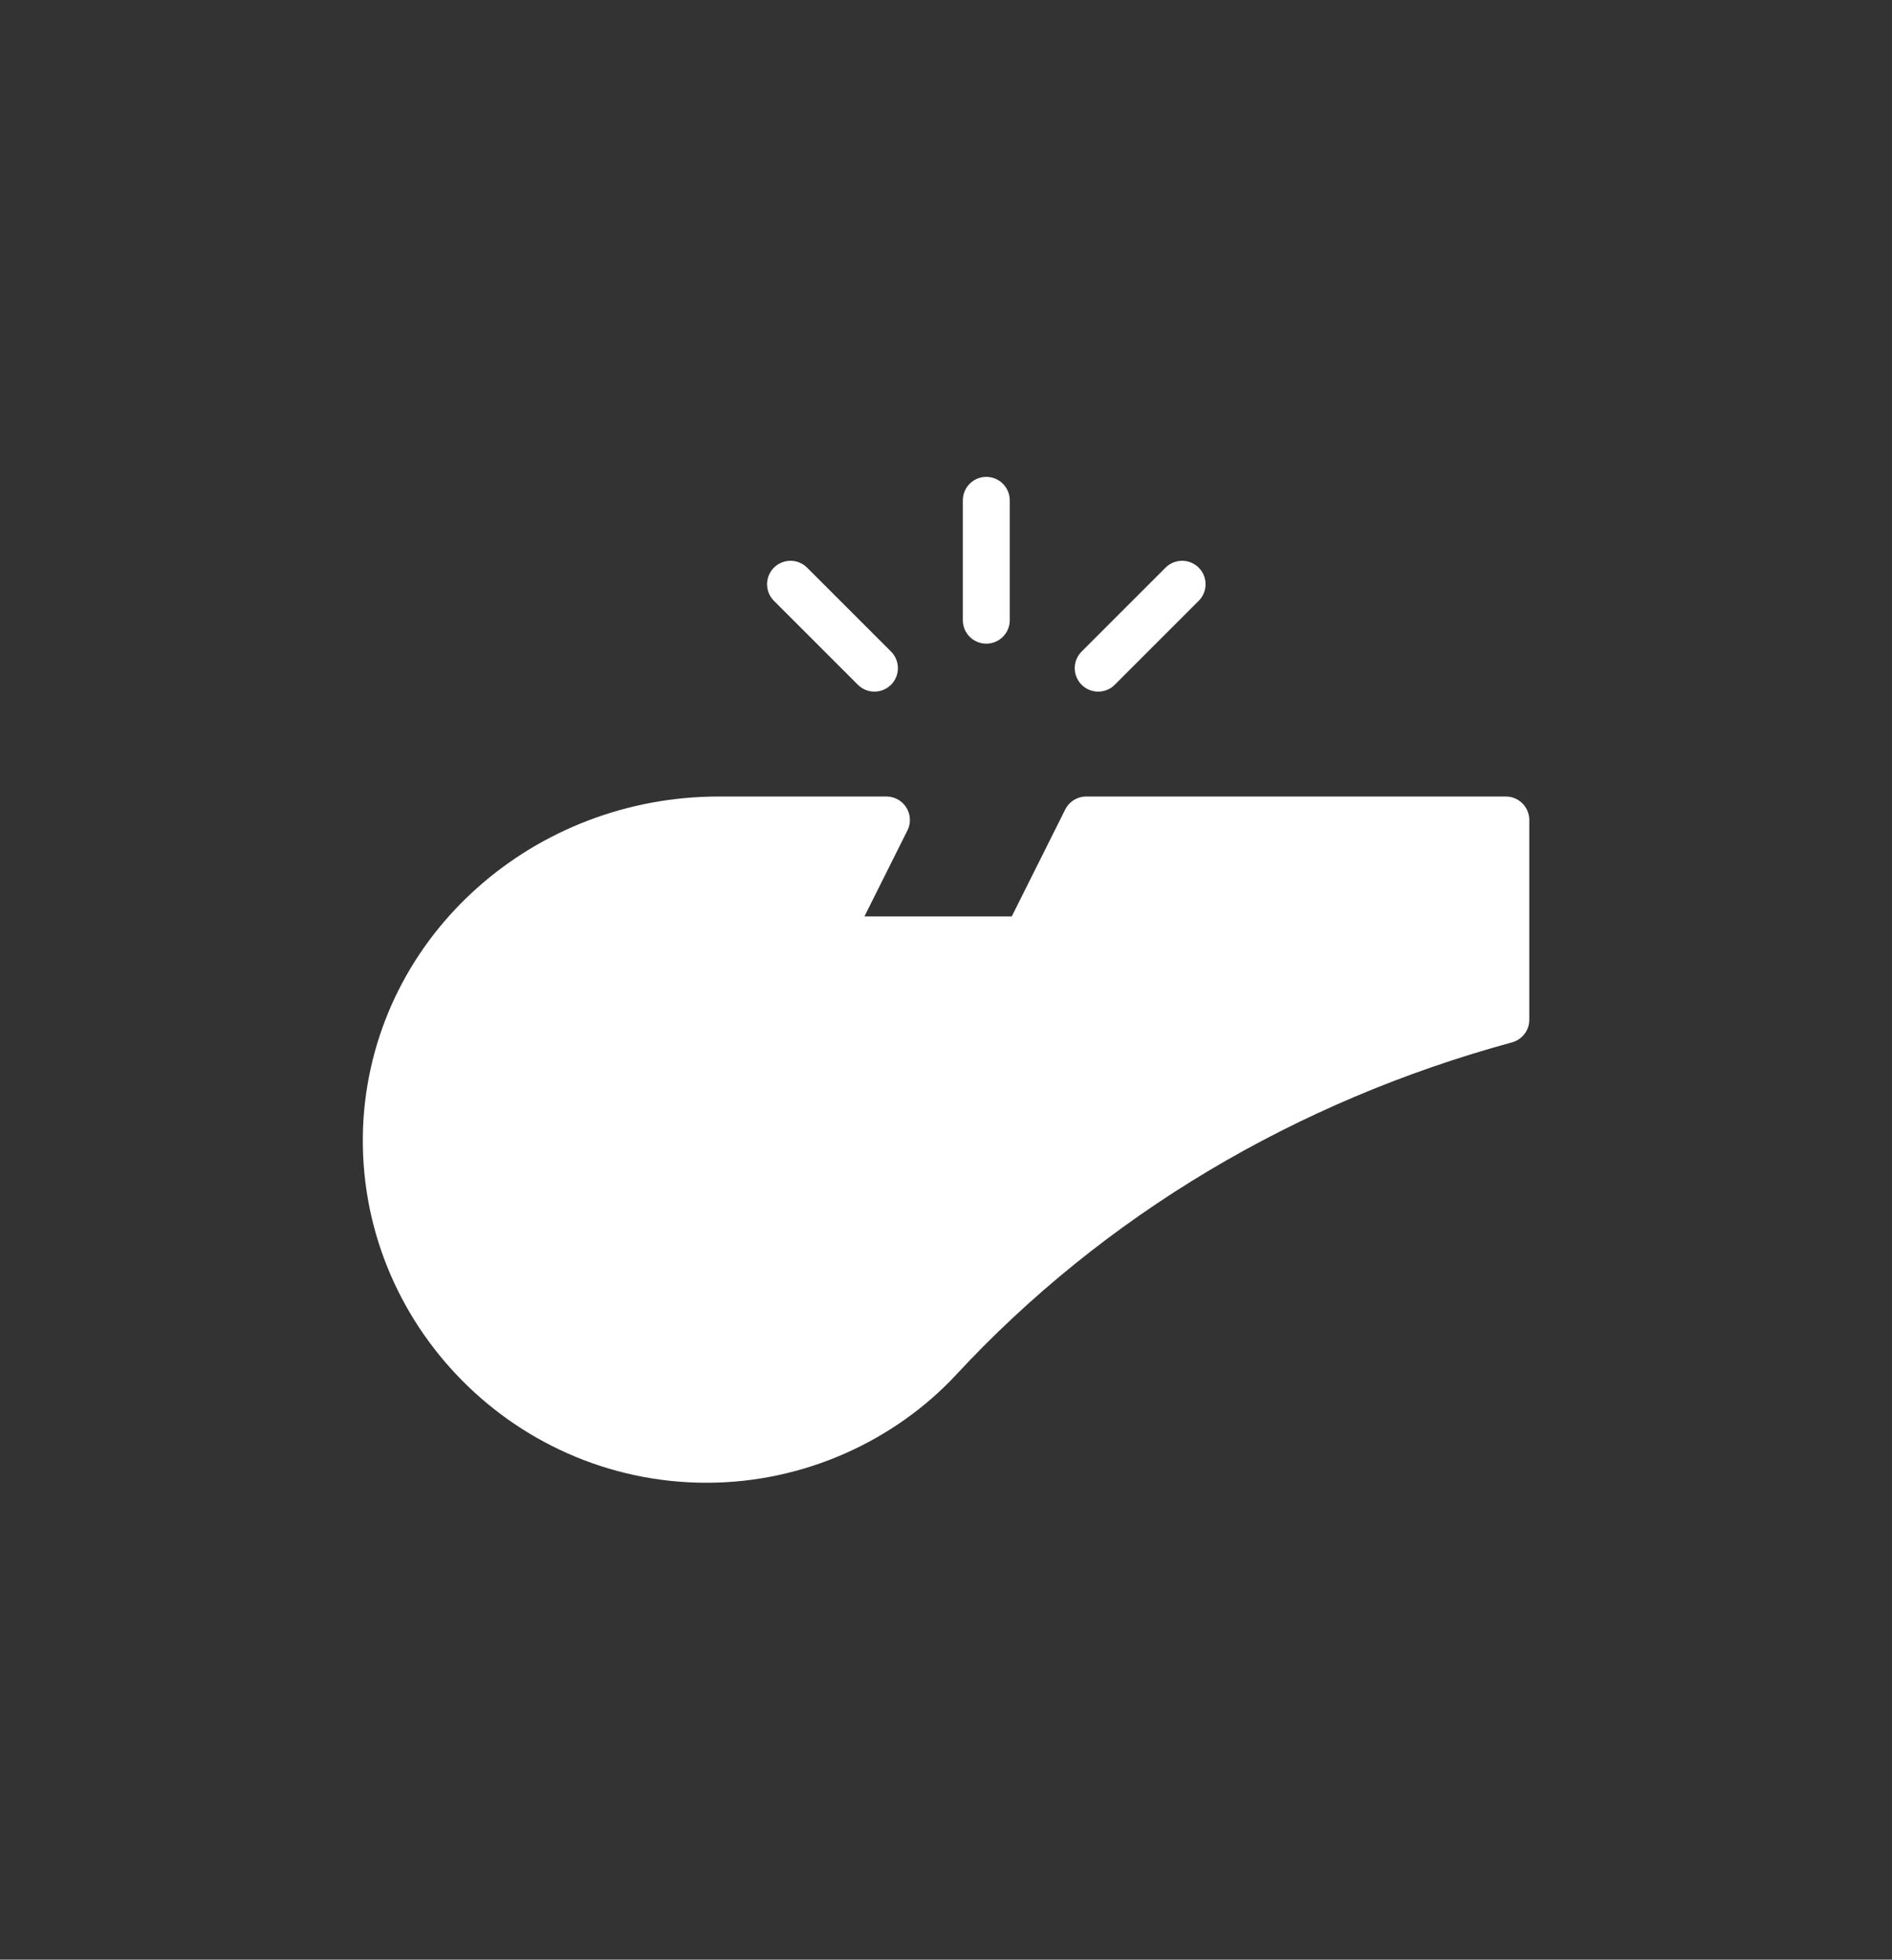 <?xml version="1.0" encoding="UTF-8"?>
<svg id="Icons" xmlns="http://www.w3.org/2000/svg" viewBox="0 0 363 376">
  <rect x="0" y="0" width="363" height="376" fill="#333333" stroke="none"/>
  <defs>
    <style>
      .cls-1 {
        fill: #fff;
        stroke: #fff;
        stroke-linecap: round;
        stroke-linejoin: round;
        stroke-width: 9px;
      }
    </style>
  </defs>
  <path class="cls-1" d="M208.4,157.33l-11.5,23h-38.33l11.5-23h-32.2c-32.97,0-61.33,24.53-63.63,57.5-2.3,35.27,26.07,65.17,61.33,65.17,17.63,0,33.73-7.67,44.47-19.17,29.13-31.43,66.7-53.67,108.87-65.17h0v-38.33h-80.5Z"/>
  <circle class="cls-1" cx="135.57" cy="218.67" r="23"/>
  <line class="cls-1" x1="189.23" y1="96" x2="189.23" y2="119"/>
  <line class="cls-1" x1="151.67" y1="112.1" x2="167.77" y2="128.2"/>
  <line class="cls-1" x1="226.8" y1="112.1" x2="210.7" y2="128.2"/>
</svg>